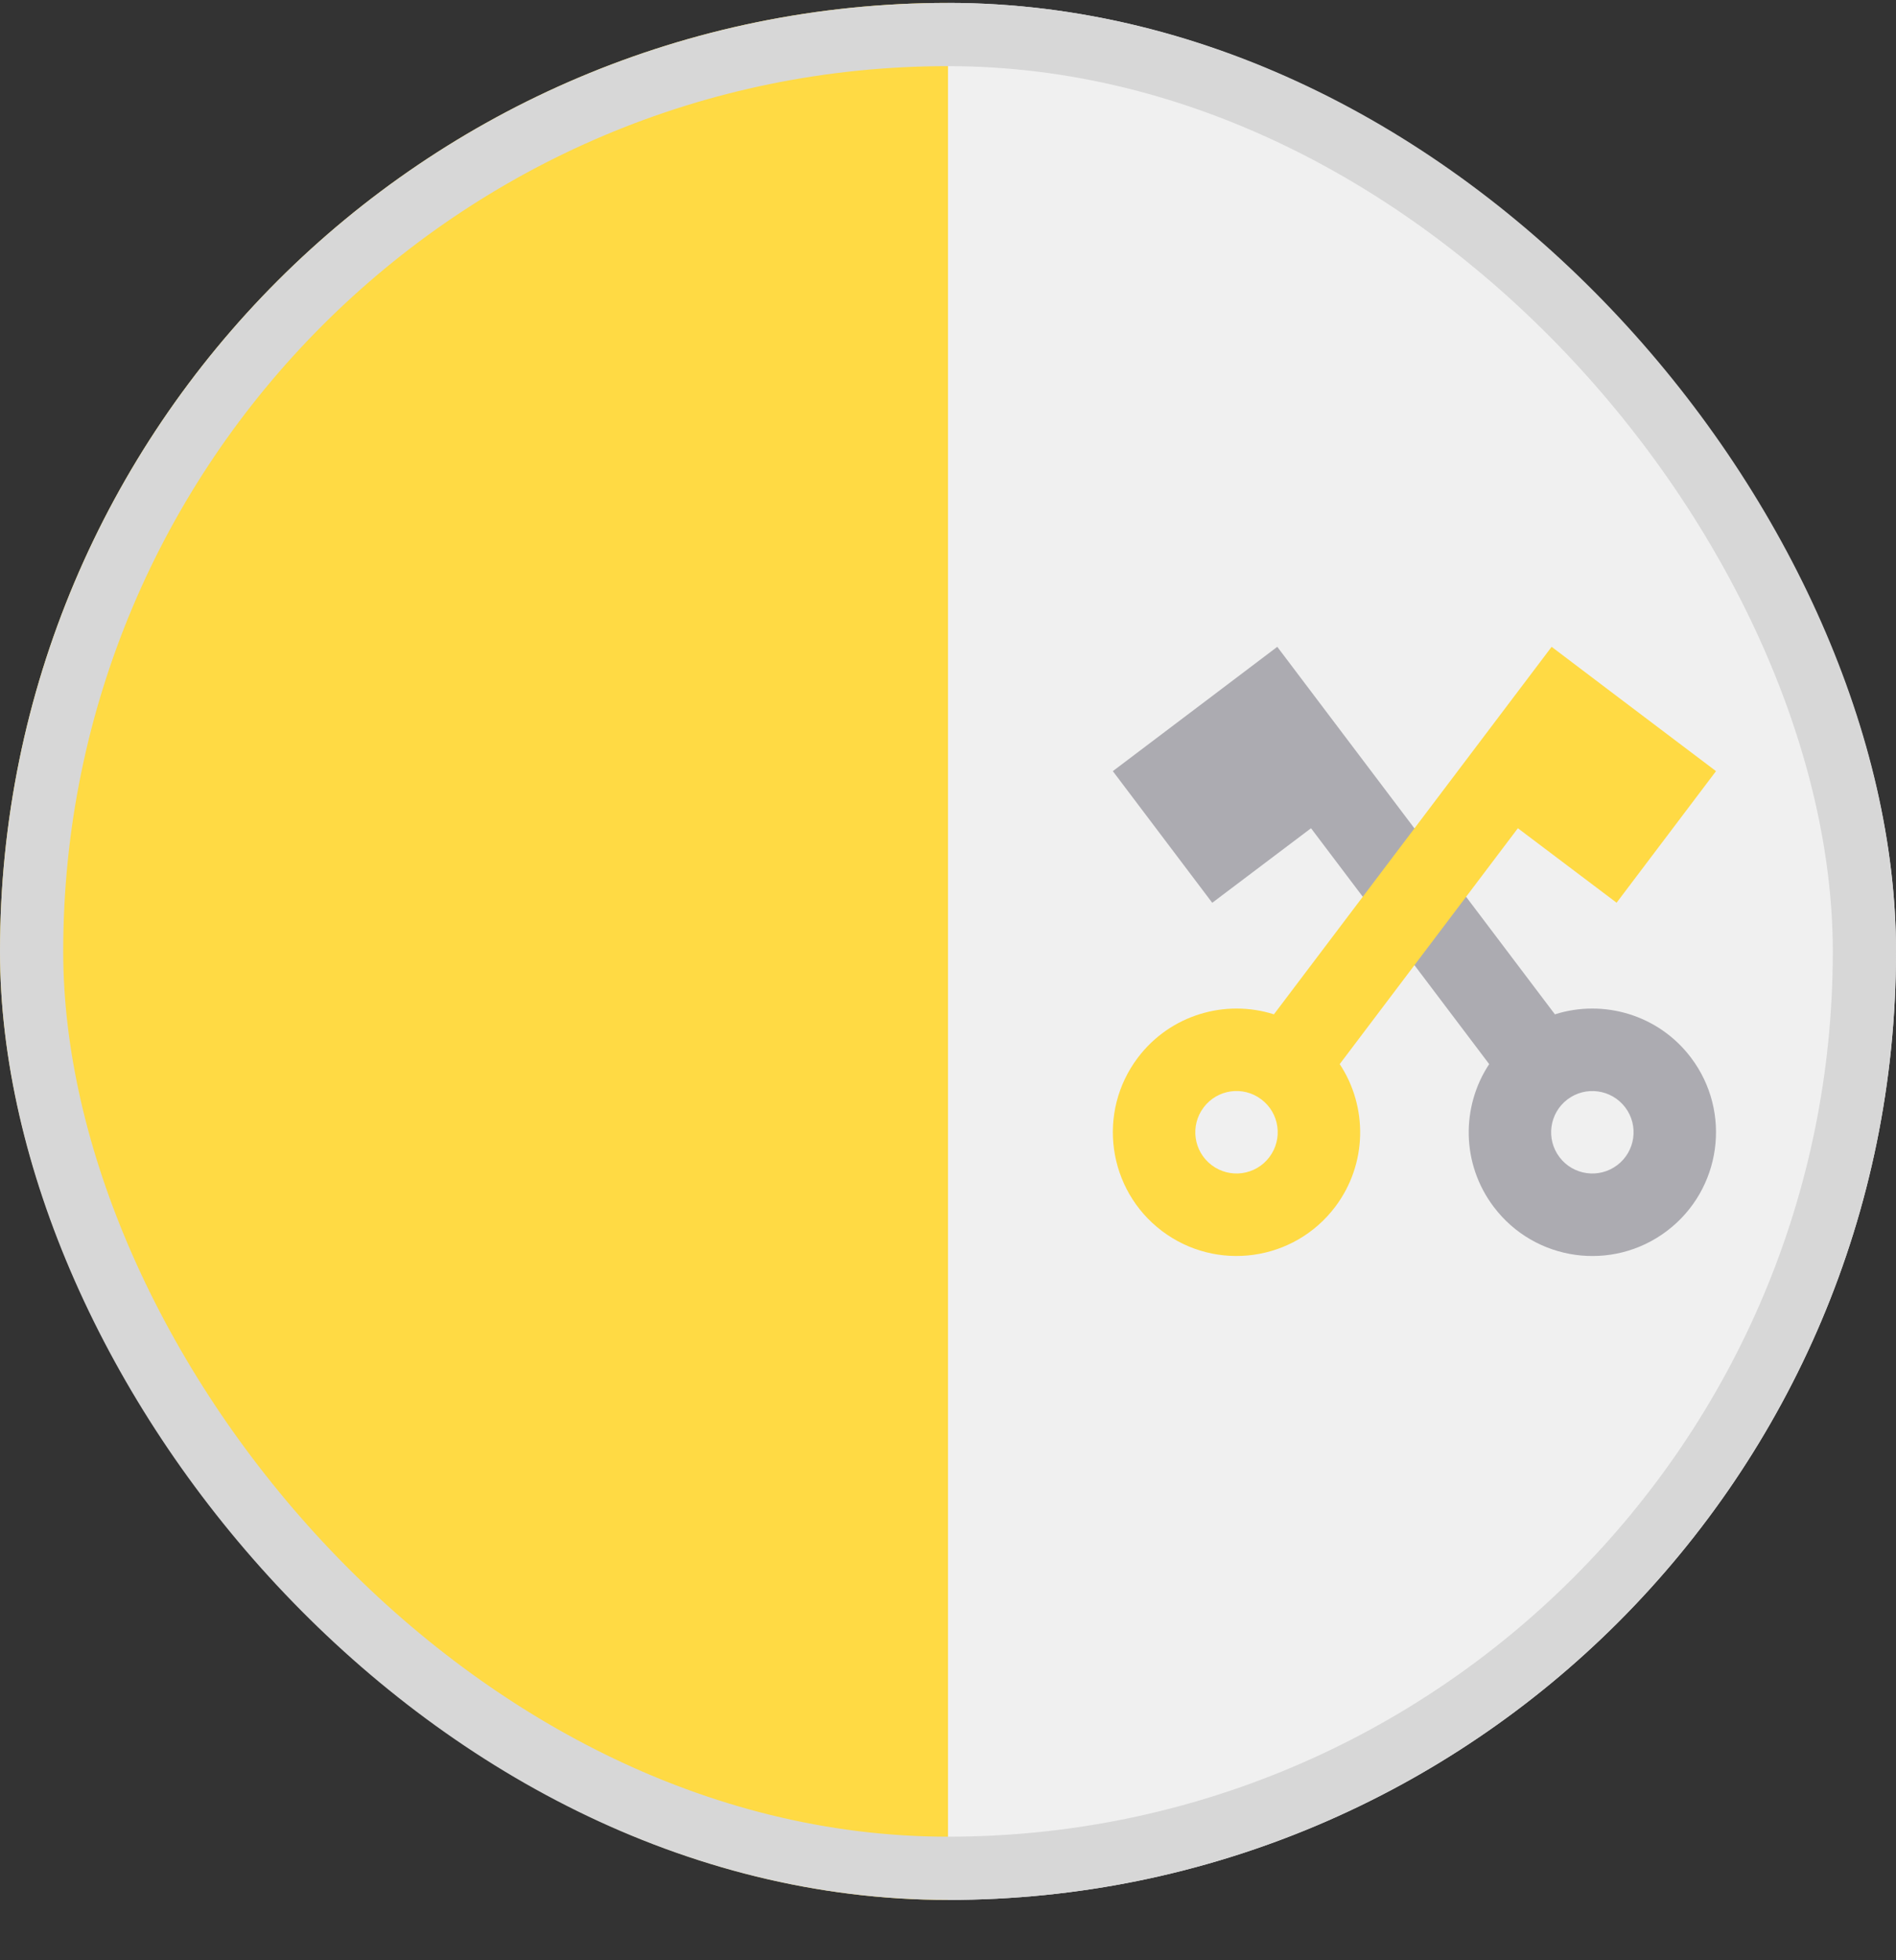 <svg width="30" height="31" viewBox="0 0 30 31" fill="none" xmlns="http://www.w3.org/2000/svg">
<rect x="0" y="0" width="30" height="31" fill="#333333" stroke="none"/>
<g clip-path="url(#clip0_5568_214191)">
<path d="M15 0.046C23.285 0.046 30 6.762 30 15.046C30 23.33 23.285 30.046 15 30.046C15 29.394 13.044 15.046 13.044 15.046L15 0.046Z" fill="#F0F0F0"/>
<path d="M15 30.046C6.716 30.046 0 23.33 0 15.046C0 6.762 6.716 0.046 15 0.046" fill="#FFDA44"/>
<path d="M20.744 13.098L23.563 16.828C23.119 17.5 23.121 18.406 23.635 19.086C24.286 19.948 25.513 20.119 26.375 19.467C27.237 18.815 27.408 17.588 26.756 16.726C26.243 16.047 25.371 15.797 24.603 16.041L20.21 10.229L19.169 11.016L17.608 12.195L19.181 14.277L20.744 13.098ZM24.802 17.386C25.09 17.169 25.498 17.226 25.716 17.513C25.933 17.8 25.876 18.209 25.589 18.426C25.302 18.643 24.892 18.587 24.675 18.299C24.458 18.012 24.515 17.603 24.802 17.386V17.386Z" fill="#ACABB1"/>
<path d="M25.579 14.276L27.152 12.195L25.591 11.016L24.551 10.229L20.157 16.041C19.389 15.797 18.518 16.047 18.004 16.726C17.353 17.588 17.523 18.815 18.385 19.467C19.247 20.118 20.474 19.948 21.126 19.086C21.639 18.406 21.642 17.5 21.198 16.828L24.017 13.098L25.579 14.276ZM20.085 18.299C19.868 18.587 19.459 18.643 19.172 18.426C18.884 18.209 18.828 17.8 19.045 17.513C19.262 17.225 19.671 17.168 19.958 17.386C20.246 17.603 20.302 18.012 20.085 18.299V18.299Z" fill="#FFDA44"/>
</g>
<rect x="0.5" y="0.546" width="29" height="29" rx="14.5" stroke="#D7D7D7"/>
<defs>
<clipPath id="clip0_5568_214191">
<rect y="0.046" width="30" height="30" rx="15" fill="white"/>
</clipPath>
</defs>
</svg>
